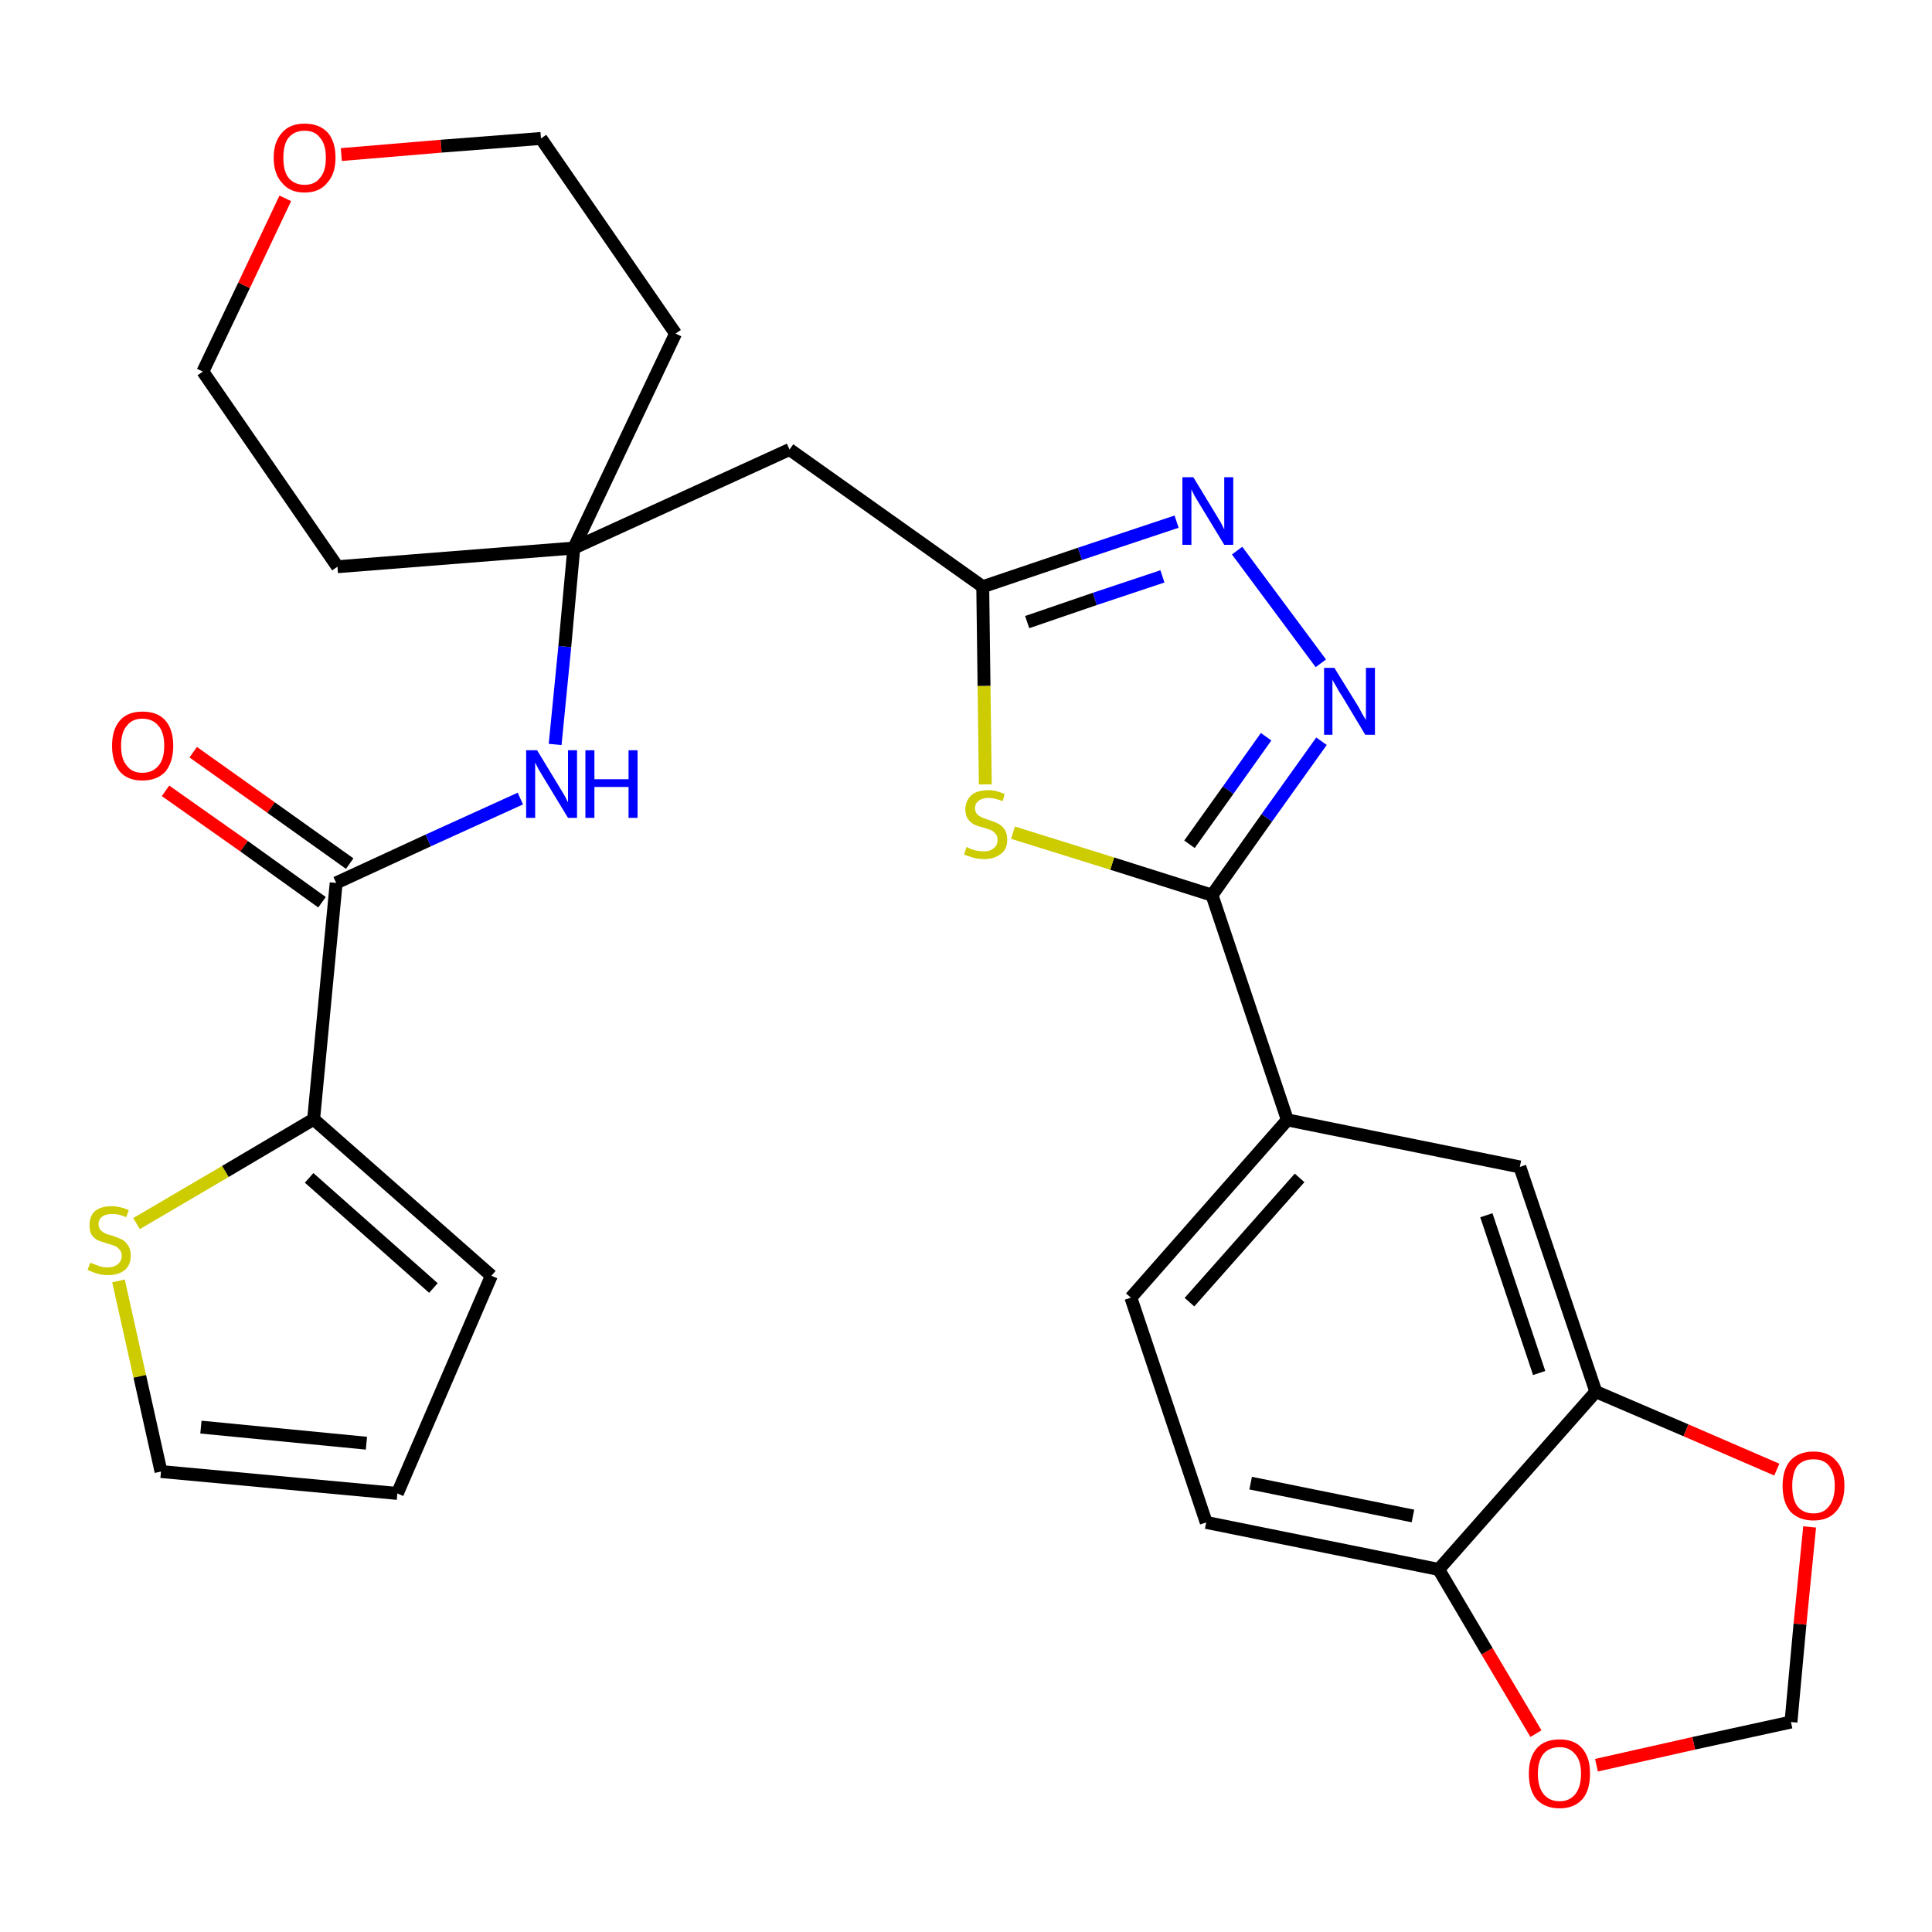 <?xml version='1.0' encoding='iso-8859-1'?>
<svg version='1.1' baseProfile='full'
              xmlns='http://www.w3.org/2000/svg'
                      xmlns:rdkit='http://www.rdkit.org/xml'
                      xmlns:xlink='http://www.w3.org/1999/xlink'
                  xml:space='preserve'
width='300px' height='300px' viewBox='0 0 300 300'>
<!-- END OF HEADER -->
<path class='bond-0 atom-0 atom-1' d='M 25.7,122.8 L 37.9,131.4' style='fill:none;fill-rule:evenodd;stroke:#FF0000;stroke-width:2.0px;stroke-linecap:butt;stroke-linejoin:miter;stroke-opacity:1' />
<path class='bond-0 atom-0 atom-1' d='M 37.9,131.4 L 50.0,140.1' style='fill:none;fill-rule:evenodd;stroke:#000000;stroke-width:2.0px;stroke-linecap:butt;stroke-linejoin:miter;stroke-opacity:1' />
<path class='bond-0 atom-0 atom-1' d='M 30.0,116.8 L 42.1,125.4' style='fill:none;fill-rule:evenodd;stroke:#FF0000;stroke-width:2.0px;stroke-linecap:butt;stroke-linejoin:miter;stroke-opacity:1' />
<path class='bond-0 atom-0 atom-1' d='M 42.1,125.4 L 54.3,134.1' style='fill:none;fill-rule:evenodd;stroke:#000000;stroke-width:2.0px;stroke-linecap:butt;stroke-linejoin:miter;stroke-opacity:1' />
<path class='bond-1 atom-1 atom-2' d='M 52.2,137.1 L 66.5,130.5' style='fill:none;fill-rule:evenodd;stroke:#000000;stroke-width:2.0px;stroke-linecap:butt;stroke-linejoin:miter;stroke-opacity:1' />
<path class='bond-1 atom-1 atom-2' d='M 66.5,130.5 L 80.8,124.0' style='fill:none;fill-rule:evenodd;stroke:#0000FF;stroke-width:2.0px;stroke-linecap:butt;stroke-linejoin:miter;stroke-opacity:1' />
<path class='bond-23 atom-1 atom-24' d='M 52.2,137.1 L 48.7,173.8' style='fill:none;fill-rule:evenodd;stroke:#000000;stroke-width:2.0px;stroke-linecap:butt;stroke-linejoin:miter;stroke-opacity:1' />
<path class='bond-2 atom-2 atom-3' d='M 86.2,115.6 L 87.7,100.4' style='fill:none;fill-rule:evenodd;stroke:#0000FF;stroke-width:2.0px;stroke-linecap:butt;stroke-linejoin:miter;stroke-opacity:1' />
<path class='bond-2 atom-2 atom-3' d='M 87.7,100.4 L 89.1,85.1' style='fill:none;fill-rule:evenodd;stroke:#000000;stroke-width:2.0px;stroke-linecap:butt;stroke-linejoin:miter;stroke-opacity:1' />
<path class='bond-3 atom-3 atom-4' d='M 89.1,85.1 L 122.6,69.8' style='fill:none;fill-rule:evenodd;stroke:#000000;stroke-width:2.0px;stroke-linecap:butt;stroke-linejoin:miter;stroke-opacity:1' />
<path class='bond-18 atom-3 atom-19' d='M 89.1,85.1 L 52.4,88.0' style='fill:none;fill-rule:evenodd;stroke:#000000;stroke-width:2.0px;stroke-linecap:butt;stroke-linejoin:miter;stroke-opacity:1' />
<path class='bond-28 atom-23 atom-3' d='M 104.9,51.8 L 89.1,85.1' style='fill:none;fill-rule:evenodd;stroke:#000000;stroke-width:2.0px;stroke-linecap:butt;stroke-linejoin:miter;stroke-opacity:1' />
<path class='bond-4 atom-4 atom-5' d='M 122.6,69.8 L 152.6,91.1' style='fill:none;fill-rule:evenodd;stroke:#000000;stroke-width:2.0px;stroke-linecap:butt;stroke-linejoin:miter;stroke-opacity:1' />
<path class='bond-5 atom-5 atom-6' d='M 152.6,91.1 L 167.7,86.0' style='fill:none;fill-rule:evenodd;stroke:#000000;stroke-width:2.0px;stroke-linecap:butt;stroke-linejoin:miter;stroke-opacity:1' />
<path class='bond-5 atom-5 atom-6' d='M 167.7,86.0 L 182.7,81.0' style='fill:none;fill-rule:evenodd;stroke:#0000FF;stroke-width:2.0px;stroke-linecap:butt;stroke-linejoin:miter;stroke-opacity:1' />
<path class='bond-5 atom-5 atom-6' d='M 159.5,96.6 L 170.0,93.0' style='fill:none;fill-rule:evenodd;stroke:#000000;stroke-width:2.0px;stroke-linecap:butt;stroke-linejoin:miter;stroke-opacity:1' />
<path class='bond-5 atom-5 atom-6' d='M 170.0,93.0 L 180.5,89.5' style='fill:none;fill-rule:evenodd;stroke:#0000FF;stroke-width:2.0px;stroke-linecap:butt;stroke-linejoin:miter;stroke-opacity:1' />
<path class='bond-30 atom-18 atom-5' d='M 153.0,121.8 L 152.8,106.5' style='fill:none;fill-rule:evenodd;stroke:#CCCC00;stroke-width:2.0px;stroke-linecap:butt;stroke-linejoin:miter;stroke-opacity:1' />
<path class='bond-30 atom-18 atom-5' d='M 152.8,106.5 L 152.6,91.1' style='fill:none;fill-rule:evenodd;stroke:#000000;stroke-width:2.0px;stroke-linecap:butt;stroke-linejoin:miter;stroke-opacity:1' />
<path class='bond-6 atom-6 atom-7' d='M 192.1,85.5 L 205.1,103.0' style='fill:none;fill-rule:evenodd;stroke:#0000FF;stroke-width:2.0px;stroke-linecap:butt;stroke-linejoin:miter;stroke-opacity:1' />
<path class='bond-7 atom-7 atom-8' d='M 205.2,115.1 L 196.7,127.0' style='fill:none;fill-rule:evenodd;stroke:#0000FF;stroke-width:2.0px;stroke-linecap:butt;stroke-linejoin:miter;stroke-opacity:1' />
<path class='bond-7 atom-7 atom-8' d='M 196.7,127.0 L 188.2,139.0' style='fill:none;fill-rule:evenodd;stroke:#000000;stroke-width:2.0px;stroke-linecap:butt;stroke-linejoin:miter;stroke-opacity:1' />
<path class='bond-7 atom-7 atom-8' d='M 196.6,114.4 L 190.7,122.7' style='fill:none;fill-rule:evenodd;stroke:#0000FF;stroke-width:2.0px;stroke-linecap:butt;stroke-linejoin:miter;stroke-opacity:1' />
<path class='bond-7 atom-7 atom-8' d='M 190.7,122.7 L 184.7,131.1' style='fill:none;fill-rule:evenodd;stroke:#000000;stroke-width:2.0px;stroke-linecap:butt;stroke-linejoin:miter;stroke-opacity:1' />
<path class='bond-8 atom-8 atom-9' d='M 188.2,139.0 L 199.9,173.9' style='fill:none;fill-rule:evenodd;stroke:#000000;stroke-width:2.0px;stroke-linecap:butt;stroke-linejoin:miter;stroke-opacity:1' />
<path class='bond-17 atom-8 atom-18' d='M 188.2,139.0 L 172.7,134.1' style='fill:none;fill-rule:evenodd;stroke:#000000;stroke-width:2.0px;stroke-linecap:butt;stroke-linejoin:miter;stroke-opacity:1' />
<path class='bond-17 atom-8 atom-18' d='M 172.7,134.1 L 157.3,129.3' style='fill:none;fill-rule:evenodd;stroke:#CCCC00;stroke-width:2.0px;stroke-linecap:butt;stroke-linejoin:miter;stroke-opacity:1' />
<path class='bond-9 atom-9 atom-10' d='M 199.9,173.9 L 175.6,201.5' style='fill:none;fill-rule:evenodd;stroke:#000000;stroke-width:2.0px;stroke-linecap:butt;stroke-linejoin:miter;stroke-opacity:1' />
<path class='bond-9 atom-9 atom-10' d='M 201.8,182.9 L 184.7,202.2' style='fill:none;fill-rule:evenodd;stroke:#000000;stroke-width:2.0px;stroke-linecap:butt;stroke-linejoin:miter;stroke-opacity:1' />
<path class='bond-31 atom-14 atom-9' d='M 236.0,181.2 L 199.9,173.9' style='fill:none;fill-rule:evenodd;stroke:#000000;stroke-width:2.0px;stroke-linecap:butt;stroke-linejoin:miter;stroke-opacity:1' />
<path class='bond-10 atom-10 atom-11' d='M 175.6,201.5 L 187.3,236.4' style='fill:none;fill-rule:evenodd;stroke:#000000;stroke-width:2.0px;stroke-linecap:butt;stroke-linejoin:miter;stroke-opacity:1' />
<path class='bond-11 atom-11 atom-12' d='M 187.3,236.4 L 223.4,243.7' style='fill:none;fill-rule:evenodd;stroke:#000000;stroke-width:2.0px;stroke-linecap:butt;stroke-linejoin:miter;stroke-opacity:1' />
<path class='bond-11 atom-11 atom-12' d='M 194.2,230.3 L 219.4,235.4' style='fill:none;fill-rule:evenodd;stroke:#000000;stroke-width:2.0px;stroke-linecap:butt;stroke-linejoin:miter;stroke-opacity:1' />
<path class='bond-12 atom-12 atom-13' d='M 223.4,243.7 L 247.8,216.1' style='fill:none;fill-rule:evenodd;stroke:#000000;stroke-width:2.0px;stroke-linecap:butt;stroke-linejoin:miter;stroke-opacity:1' />
<path class='bond-32 atom-17 atom-12' d='M 238.5,269.2 L 230.9,256.4' style='fill:none;fill-rule:evenodd;stroke:#FF0000;stroke-width:2.0px;stroke-linecap:butt;stroke-linejoin:miter;stroke-opacity:1' />
<path class='bond-32 atom-17 atom-12' d='M 230.9,256.4 L 223.4,243.7' style='fill:none;fill-rule:evenodd;stroke:#000000;stroke-width:2.0px;stroke-linecap:butt;stroke-linejoin:miter;stroke-opacity:1' />
<path class='bond-13 atom-13 atom-14' d='M 247.8,216.1 L 236.0,181.2' style='fill:none;fill-rule:evenodd;stroke:#000000;stroke-width:2.0px;stroke-linecap:butt;stroke-linejoin:miter;stroke-opacity:1' />
<path class='bond-13 atom-13 atom-14' d='M 239.0,213.2 L 230.8,188.7' style='fill:none;fill-rule:evenodd;stroke:#000000;stroke-width:2.0px;stroke-linecap:butt;stroke-linejoin:miter;stroke-opacity:1' />
<path class='bond-14 atom-13 atom-15' d='M 247.8,216.1 L 261.8,222.1' style='fill:none;fill-rule:evenodd;stroke:#000000;stroke-width:2.0px;stroke-linecap:butt;stroke-linejoin:miter;stroke-opacity:1' />
<path class='bond-14 atom-13 atom-15' d='M 261.8,222.1 L 275.9,228.2' style='fill:none;fill-rule:evenodd;stroke:#FF0000;stroke-width:2.0px;stroke-linecap:butt;stroke-linejoin:miter;stroke-opacity:1' />
<path class='bond-15 atom-15 atom-16' d='M 281.0,237.1 L 279.5,252.2' style='fill:none;fill-rule:evenodd;stroke:#FF0000;stroke-width:2.0px;stroke-linecap:butt;stroke-linejoin:miter;stroke-opacity:1' />
<path class='bond-15 atom-15 atom-16' d='M 279.5,252.2 L 278.1,267.4' style='fill:none;fill-rule:evenodd;stroke:#000000;stroke-width:2.0px;stroke-linecap:butt;stroke-linejoin:miter;stroke-opacity:1' />
<path class='bond-16 atom-16 atom-17' d='M 278.1,267.4 L 263.0,270.7' style='fill:none;fill-rule:evenodd;stroke:#000000;stroke-width:2.0px;stroke-linecap:butt;stroke-linejoin:miter;stroke-opacity:1' />
<path class='bond-16 atom-16 atom-17' d='M 263.0,270.7 L 247.9,274.1' style='fill:none;fill-rule:evenodd;stroke:#FF0000;stroke-width:2.0px;stroke-linecap:butt;stroke-linejoin:miter;stroke-opacity:1' />
<path class='bond-19 atom-19 atom-20' d='M 52.4,88.0 L 31.5,57.7' style='fill:none;fill-rule:evenodd;stroke:#000000;stroke-width:2.0px;stroke-linecap:butt;stroke-linejoin:miter;stroke-opacity:1' />
<path class='bond-20 atom-20 atom-21' d='M 31.5,57.7 L 37.9,44.3' style='fill:none;fill-rule:evenodd;stroke:#000000;stroke-width:2.0px;stroke-linecap:butt;stroke-linejoin:miter;stroke-opacity:1' />
<path class='bond-20 atom-20 atom-21' d='M 37.9,44.3 L 44.3,30.8' style='fill:none;fill-rule:evenodd;stroke:#FF0000;stroke-width:2.0px;stroke-linecap:butt;stroke-linejoin:miter;stroke-opacity:1' />
<path class='bond-21 atom-21 atom-22' d='M 53.0,24.0 L 68.5,22.7' style='fill:none;fill-rule:evenodd;stroke:#FF0000;stroke-width:2.0px;stroke-linecap:butt;stroke-linejoin:miter;stroke-opacity:1' />
<path class='bond-21 atom-21 atom-22' d='M 68.5,22.7 L 84.0,21.5' style='fill:none;fill-rule:evenodd;stroke:#000000;stroke-width:2.0px;stroke-linecap:butt;stroke-linejoin:miter;stroke-opacity:1' />
<path class='bond-22 atom-22 atom-23' d='M 84.0,21.5 L 104.9,51.8' style='fill:none;fill-rule:evenodd;stroke:#000000;stroke-width:2.0px;stroke-linecap:butt;stroke-linejoin:miter;stroke-opacity:1' />
<path class='bond-24 atom-24 atom-25' d='M 48.7,173.8 L 76.3,198.1' style='fill:none;fill-rule:evenodd;stroke:#000000;stroke-width:2.0px;stroke-linecap:butt;stroke-linejoin:miter;stroke-opacity:1' />
<path class='bond-24 atom-24 atom-25' d='M 48.0,182.9 L 67.3,200.0' style='fill:none;fill-rule:evenodd;stroke:#000000;stroke-width:2.0px;stroke-linecap:butt;stroke-linejoin:miter;stroke-opacity:1' />
<path class='bond-29 atom-28 atom-24' d='M 21.2,190.0 L 35.0,181.9' style='fill:none;fill-rule:evenodd;stroke:#CCCC00;stroke-width:2.0px;stroke-linecap:butt;stroke-linejoin:miter;stroke-opacity:1' />
<path class='bond-29 atom-28 atom-24' d='M 35.0,181.9 L 48.7,173.8' style='fill:none;fill-rule:evenodd;stroke:#000000;stroke-width:2.0px;stroke-linecap:butt;stroke-linejoin:miter;stroke-opacity:1' />
<path class='bond-25 atom-25 atom-26' d='M 76.3,198.1 L 61.7,231.9' style='fill:none;fill-rule:evenodd;stroke:#000000;stroke-width:2.0px;stroke-linecap:butt;stroke-linejoin:miter;stroke-opacity:1' />
<path class='bond-26 atom-26 atom-27' d='M 61.7,231.9 L 25.0,228.5' style='fill:none;fill-rule:evenodd;stroke:#000000;stroke-width:2.0px;stroke-linecap:butt;stroke-linejoin:miter;stroke-opacity:1' />
<path class='bond-26 atom-26 atom-27' d='M 56.9,224.1 L 31.2,221.6' style='fill:none;fill-rule:evenodd;stroke:#000000;stroke-width:2.0px;stroke-linecap:butt;stroke-linejoin:miter;stroke-opacity:1' />
<path class='bond-27 atom-27 atom-28' d='M 25.0,228.5 L 21.7,213.7' style='fill:none;fill-rule:evenodd;stroke:#000000;stroke-width:2.0px;stroke-linecap:butt;stroke-linejoin:miter;stroke-opacity:1' />
<path class='bond-27 atom-27 atom-28' d='M 21.7,213.7 L 18.4,198.9' style='fill:none;fill-rule:evenodd;stroke:#CCCC00;stroke-width:2.0px;stroke-linecap:butt;stroke-linejoin:miter;stroke-opacity:1' />
<path  class='atom-0' d='M 17.4 115.8
Q 17.4 113.3, 18.6 111.9
Q 19.8 110.5, 22.1 110.5
Q 24.5 110.5, 25.7 111.9
Q 26.9 113.3, 26.9 115.8
Q 26.9 118.3, 25.7 119.8
Q 24.4 121.2, 22.1 121.2
Q 19.8 121.2, 18.6 119.8
Q 17.4 118.3, 17.4 115.8
M 22.1 120.0
Q 23.7 120.0, 24.6 118.9
Q 25.5 117.9, 25.5 115.8
Q 25.5 113.7, 24.6 112.7
Q 23.7 111.6, 22.1 111.6
Q 20.5 111.6, 19.7 112.7
Q 18.8 113.7, 18.8 115.8
Q 18.8 117.9, 19.7 118.9
Q 20.5 120.0, 22.1 120.0
' fill='#FF0000'/>
<path  class='atom-2' d='M 83.4 116.5
L 86.8 122.1
Q 87.1 122.6, 87.7 123.6
Q 88.2 124.6, 88.2 124.6
L 88.2 116.5
L 89.6 116.5
L 89.6 127.0
L 88.2 127.0
L 84.5 120.9
Q 84.1 120.2, 83.6 119.4
Q 83.2 118.6, 83.1 118.4
L 83.1 127.0
L 81.7 127.0
L 81.7 116.5
L 83.4 116.5
' fill='#0000FF'/>
<path  class='atom-2' d='M 90.9 116.5
L 92.3 116.5
L 92.3 121.0
L 97.6 121.0
L 97.6 116.5
L 99.0 116.5
L 99.0 127.0
L 97.6 127.0
L 97.6 122.2
L 92.3 122.2
L 92.3 127.0
L 90.9 127.0
L 90.9 116.5
' fill='#0000FF'/>
<path  class='atom-6' d='M 185.3 74.1
L 188.7 79.7
Q 189.0 80.2, 189.6 81.2
Q 190.1 82.2, 190.1 82.2
L 190.1 74.1
L 191.5 74.1
L 191.5 84.6
L 190.1 84.6
L 186.4 78.5
Q 186.0 77.8, 185.5 77.0
Q 185.1 76.2, 185.0 76.0
L 185.0 84.6
L 183.6 84.6
L 183.6 74.1
L 185.3 74.1
' fill='#0000FF'/>
<path  class='atom-7' d='M 207.2 103.7
L 210.6 109.2
Q 211.0 109.8, 211.5 110.8
Q 212.1 111.8, 212.1 111.8
L 212.1 103.7
L 213.5 103.7
L 213.5 114.1
L 212.0 114.1
L 208.4 108.1
Q 207.9 107.4, 207.5 106.6
Q 207.0 105.8, 206.9 105.5
L 206.9 114.1
L 205.6 114.1
L 205.6 103.7
L 207.2 103.7
' fill='#0000FF'/>
<path  class='atom-15' d='M 276.8 230.7
Q 276.8 228.2, 278.0 226.8
Q 279.3 225.4, 281.6 225.4
Q 283.9 225.4, 285.1 226.8
Q 286.4 228.2, 286.4 230.7
Q 286.4 233.3, 285.1 234.7
Q 283.9 236.1, 281.6 236.1
Q 279.3 236.1, 278.0 234.7
Q 276.8 233.3, 276.8 230.7
M 281.6 235.0
Q 283.2 235.0, 284.0 233.9
Q 284.9 232.8, 284.9 230.7
Q 284.9 228.7, 284.0 227.6
Q 283.2 226.6, 281.6 226.6
Q 280.0 226.6, 279.1 227.6
Q 278.3 228.7, 278.3 230.7
Q 278.3 232.8, 279.1 233.9
Q 280.0 235.0, 281.6 235.0
' fill='#FF0000'/>
<path  class='atom-17' d='M 237.4 275.4
Q 237.4 272.9, 238.6 271.5
Q 239.8 270.1, 242.2 270.1
Q 244.5 270.1, 245.7 271.5
Q 246.9 272.9, 246.9 275.4
Q 246.9 278.0, 245.7 279.4
Q 244.4 280.8, 242.2 280.8
Q 239.9 280.8, 238.6 279.4
Q 237.4 278.0, 237.4 275.4
M 242.2 279.7
Q 243.7 279.7, 244.6 278.6
Q 245.5 277.5, 245.5 275.4
Q 245.5 273.4, 244.6 272.4
Q 243.7 271.3, 242.2 271.3
Q 240.6 271.3, 239.7 272.3
Q 238.8 273.4, 238.8 275.4
Q 238.8 277.5, 239.7 278.6
Q 240.6 279.7, 242.2 279.7
' fill='#FF0000'/>
<path  class='atom-18' d='M 150.1 131.5
Q 150.2 131.6, 150.7 131.8
Q 151.2 132.0, 151.7 132.1
Q 152.2 132.2, 152.8 132.2
Q 153.8 132.2, 154.3 131.7
Q 154.9 131.3, 154.9 130.4
Q 154.9 129.8, 154.6 129.5
Q 154.3 129.1, 153.9 128.9
Q 153.5 128.8, 152.7 128.5
Q 151.8 128.3, 151.2 128.0
Q 150.7 127.7, 150.3 127.2
Q 149.9 126.6, 149.9 125.7
Q 149.9 124.4, 150.8 123.5
Q 151.7 122.7, 153.5 122.7
Q 154.7 122.7, 156.0 123.3
L 155.7 124.4
Q 154.4 123.9, 153.5 123.9
Q 152.5 123.9, 151.9 124.4
Q 151.4 124.8, 151.4 125.5
Q 151.4 126.0, 151.7 126.4
Q 152.0 126.7, 152.4 126.9
Q 152.8 127.1, 153.5 127.3
Q 154.4 127.6, 155.0 127.9
Q 155.6 128.2, 156.0 128.8
Q 156.4 129.4, 156.4 130.4
Q 156.4 131.9, 155.4 132.6
Q 154.4 133.4, 152.8 133.4
Q 151.9 133.4, 151.2 133.2
Q 150.5 133.0, 149.7 132.7
L 150.1 131.5
' fill='#CCCC00'/>
<path  class='atom-21' d='M 42.5 24.5
Q 42.5 22.0, 43.8 20.6
Q 45.0 19.2, 47.3 19.2
Q 49.6 19.2, 50.9 20.6
Q 52.1 22.0, 52.1 24.5
Q 52.1 27.0, 50.8 28.4
Q 49.6 29.9, 47.3 29.9
Q 45.0 29.9, 43.8 28.4
Q 42.5 27.0, 42.5 24.5
M 47.3 28.7
Q 48.9 28.7, 49.7 27.6
Q 50.6 26.6, 50.6 24.5
Q 50.6 22.4, 49.7 21.4
Q 48.9 20.3, 47.3 20.3
Q 45.7 20.3, 44.8 21.4
Q 44.0 22.4, 44.0 24.5
Q 44.0 26.6, 44.8 27.6
Q 45.7 28.7, 47.3 28.7
' fill='#FF0000'/>
<path  class='atom-28' d='M 14.0 196.1
Q 14.2 196.1, 14.6 196.3
Q 15.1 196.5, 15.7 196.7
Q 16.2 196.8, 16.7 196.8
Q 17.7 196.8, 18.3 196.3
Q 18.9 195.8, 18.9 195.0
Q 18.9 194.4, 18.6 194.1
Q 18.3 193.7, 17.9 193.5
Q 17.4 193.3, 16.7 193.1
Q 15.7 192.8, 15.2 192.6
Q 14.6 192.3, 14.2 191.7
Q 13.9 191.2, 13.9 190.2
Q 13.9 188.9, 14.7 188.1
Q 15.6 187.3, 17.4 187.3
Q 18.6 187.3, 20.0 187.9
L 19.6 189.0
Q 18.4 188.5, 17.5 188.5
Q 16.4 188.5, 15.9 188.9
Q 15.3 189.3, 15.3 190.1
Q 15.3 190.6, 15.6 191.0
Q 15.9 191.3, 16.3 191.5
Q 16.7 191.7, 17.5 191.9
Q 18.4 192.2, 19.0 192.5
Q 19.5 192.8, 19.9 193.4
Q 20.3 194.0, 20.3 195.0
Q 20.3 196.4, 19.4 197.2
Q 18.4 198.0, 16.8 198.0
Q 15.9 198.0, 15.2 197.8
Q 14.5 197.6, 13.6 197.2
L 14.0 196.1
' fill='#CCCC00'/>
</svg>
